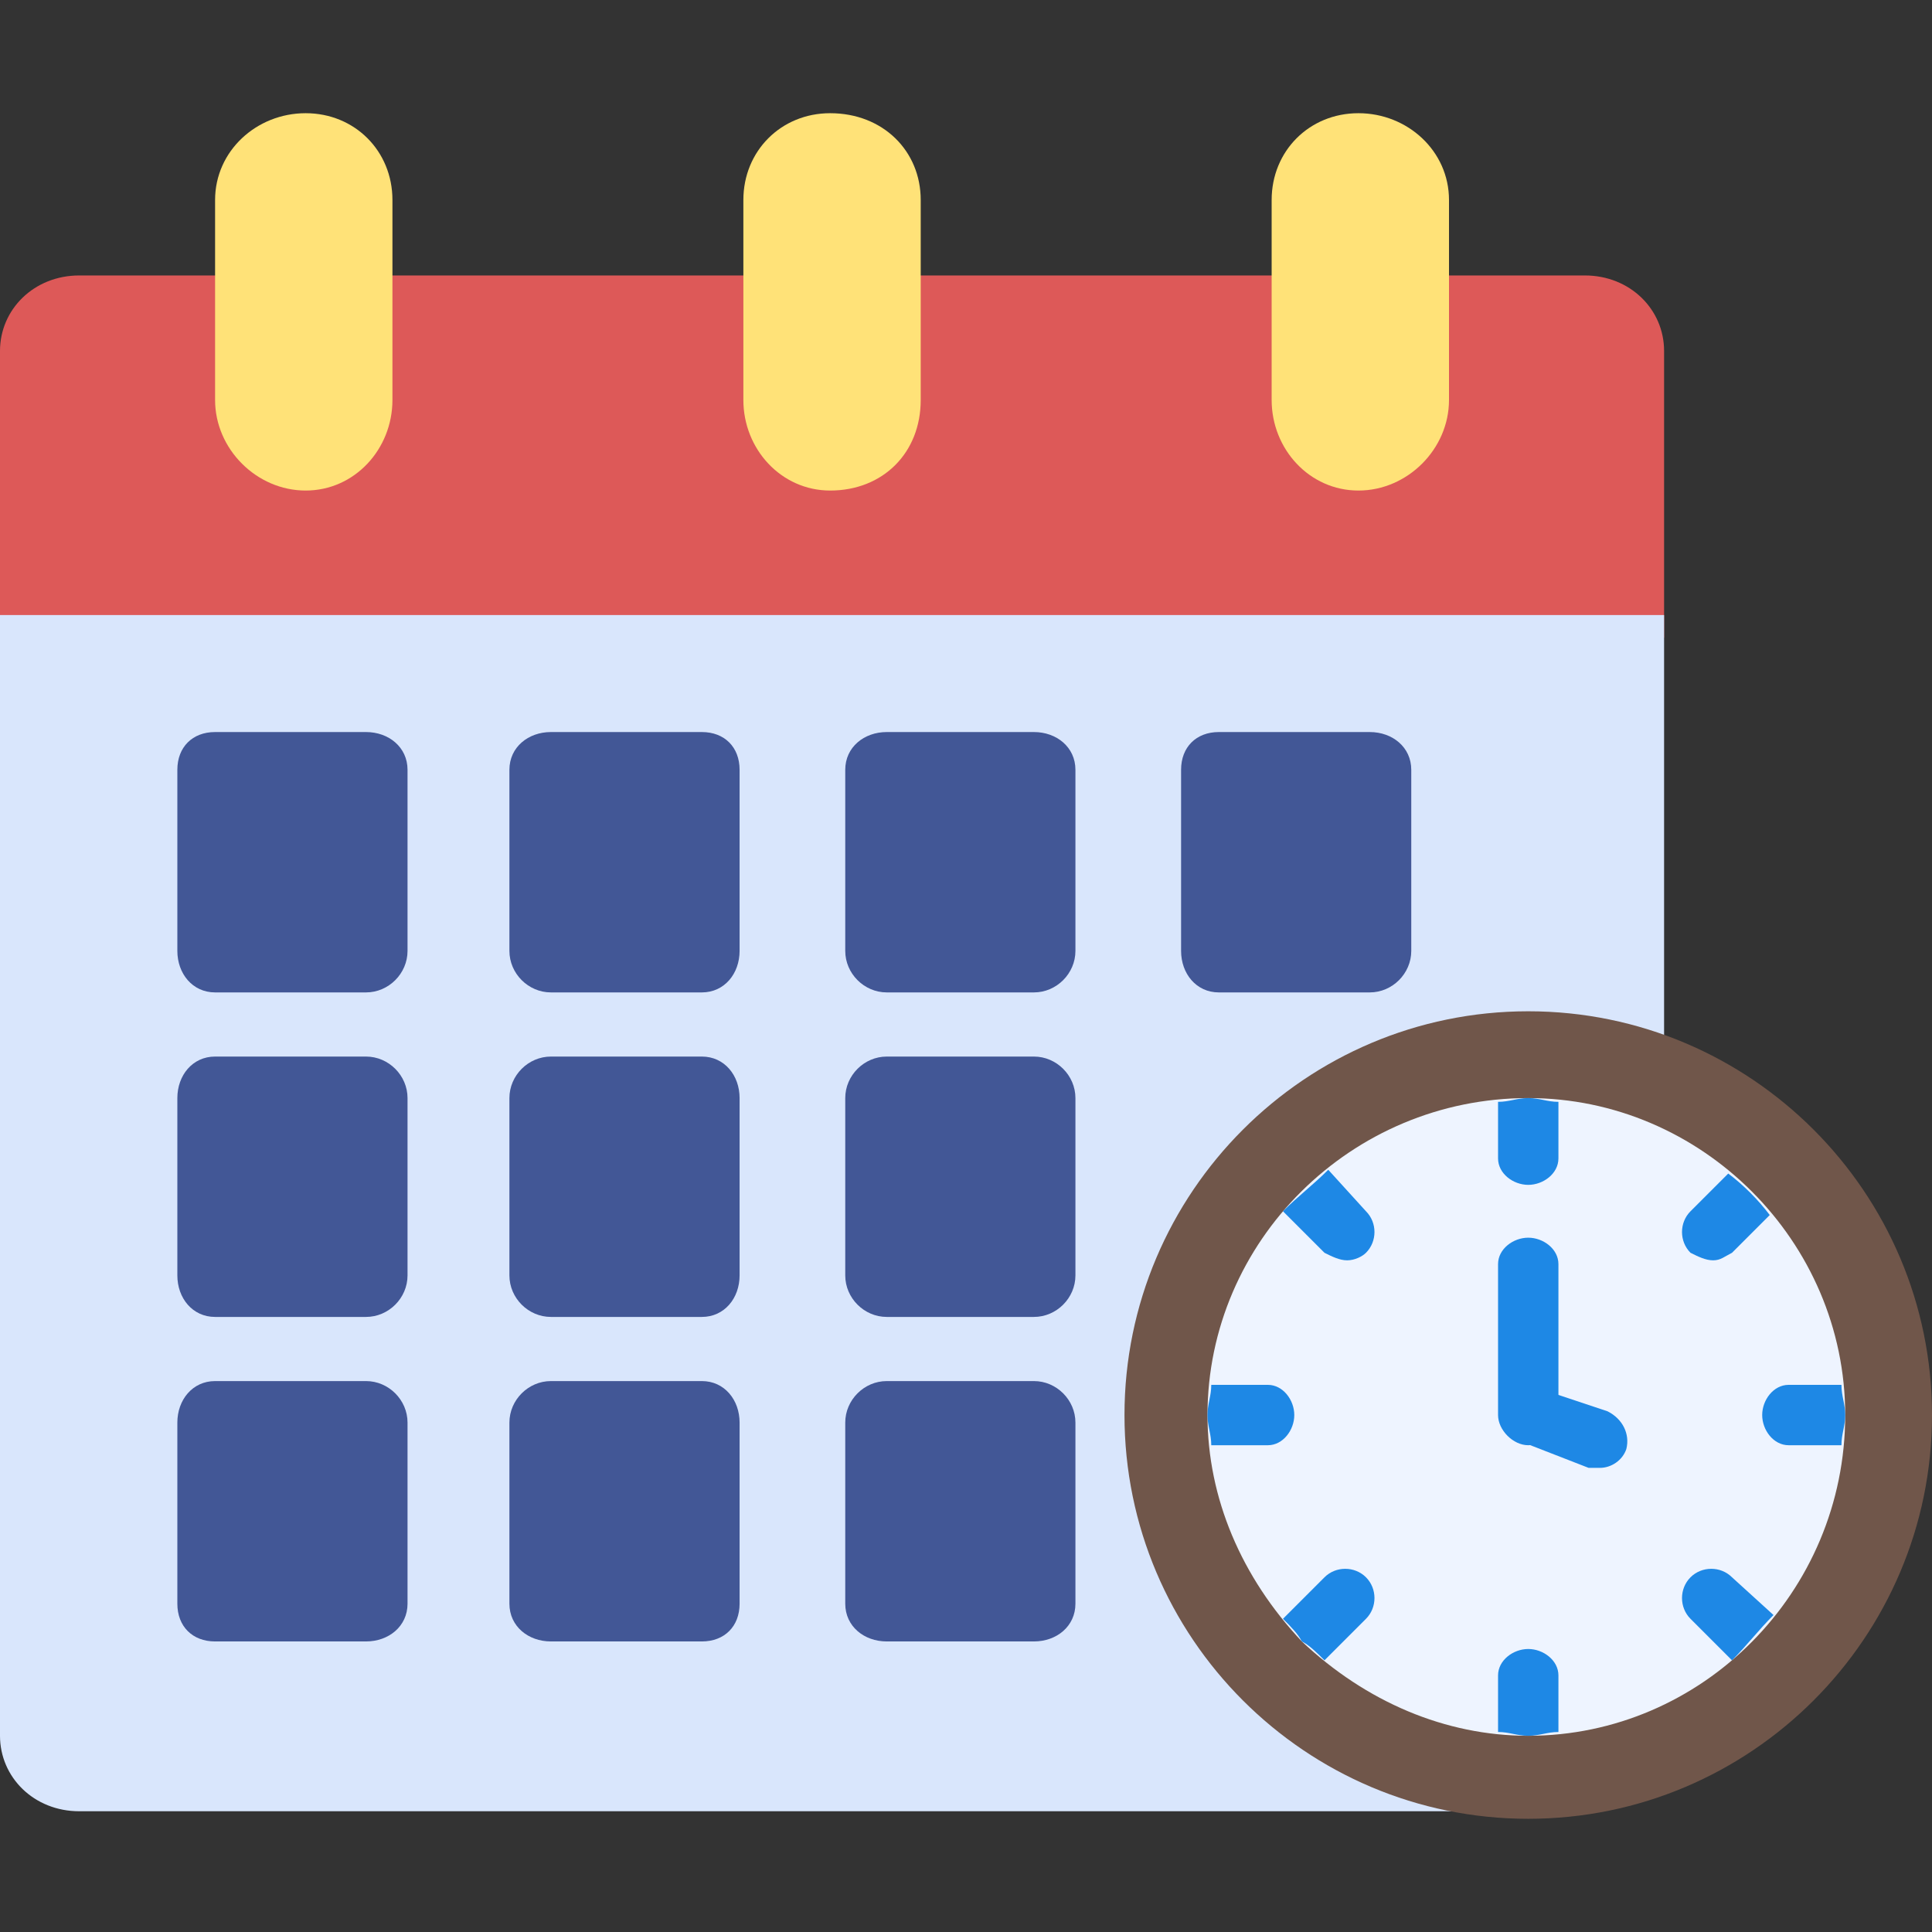 <?xml version="1.0" encoding="UTF-8"?>
<!DOCTYPE svg PUBLIC "-//W3C//DTD SVG 1.1//EN" "http://www.w3.org/Graphics/SVG/1.1/DTD/svg11.dtd">
<!-- Creator: CorelDRAW -->
<svg xmlns="http://www.w3.org/2000/svg" xml:space="preserve" width="512px" height="512px" version="1.1" style="shape-rendering:geometricPrecision; text-rendering:geometricPrecision; image-rendering:optimizeQuality; fill-rule:evenodd; clip-rule:evenodd"
viewBox="0 0 512 512"
 xmlns:xlink="http://www.w3.org/1999/xlink">
 <rect x="0" y="0" width="512" height="512" fill="#333333" stroke="none"/>
 <defs>
  <style type="text/css">
   <![CDATA[
    .fil6 {fill:#1E88E5}
    .fil2 {fill:#425796}
    .fil4 {fill:#70564A}
    .fil1 {fill:#D9E6FC}
    .fil0 {fill:#DD5958}
    .fil5 {fill:#EEF4FF}
    .fil3 {fill:#FFE278}
   ]]>
  </style>
 </defs>
 <g id="Layer_x0020_1">
  <path class="fil0" d="M0 169l0 -76c0,-11 9,-20 21,-20l37 0 1 0 318 0 0 0 43 0c12,0 21,9 21,20l0 76 -441 0z"/>
  <path class="fil1" d="M385 480l-364 0c-12,0 -21,-9 -21,-20l0 -297 441 0 0 116c0,3 -41,151 -54,187 3,1 5,4 5,7 0,4 -3,7 -7,7z"/>
  <path class="fil2" d="M97 435l-40 0c-6,0 -10,-4 -10,-10l0 -48c0,-6 4,-11 10,-11l40 0c6,0 11,5 11,11l0 48c0,6 -5,10 -11,10z"/>
  <path class="fil2" d="M186 435l-40 0c-6,0 -11,-4 -11,-10l0 -48c0,-6 5,-11 11,-11l40 0c6,0 10,5 10,11l0 48c0,6 -4,10 -10,10z"/>
  <path class="fil2" d="M97 349l-40 0c-6,0 -10,-5 -10,-11l0 -47c0,-6 4,-11 10,-11l40 0c6,0 11,5 11,11l0 47c0,6 -5,11 -11,11z"/>
  <path class="fil2" d="M186 349l-40 0c-6,0 -11,-5 -11,-11l0 -47c0,-6 5,-11 11,-11l40 0c6,0 10,5 10,11l0 47c0,6 -4,11 -10,11z"/>
  <path class="fil2" d="M97 263l-40 0c-6,0 -10,-5 -10,-11l0 -48c0,-6 4,-10 10,-10l40 0c6,0 11,4 11,10l0 48c0,6 -5,11 -11,11z"/>
  <path class="fil2" d="M186 263l-40 0c-6,0 -11,-5 -11,-11l0 -48c0,-6 5,-10 11,-10l40 0c6,0 10,4 10,10l0 48c0,6 -4,11 -10,11z"/>
  <path class="fil2" d="M274 263l-39 0c-6,0 -11,-5 -11,-11l0 -48c0,-6 5,-10 11,-10l39 0c6,0 11,4 11,10l0 48c0,6 -5,11 -11,11z"/>
  <path class="fil2" d="M363 263l-40 0c-6,0 -10,-5 -10,-11l0 -48c0,-6 4,-10 10,-10l40 0c6,0 11,4 11,10l0 48c0,6 -5,11 -11,11z"/>
  <path class="fil2" d="M274 349l-39 0c-6,0 -11,-5 -11,-11l0 -47c0,-6 5,-11 11,-11l39 0c6,0 11,5 11,11l0 47c0,6 -5,11 -11,11z"/>
  <path class="fil2" d="M274 435l-39 0c-6,0 -11,-4 -11,-10l0 -48c0,-6 5,-11 11,-11l39 0c6,0 11,5 11,11l0 48c0,6 -5,10 -11,10z"/>
  <path class="fil3" d="M81 130c-13,0 -24,-11 -24,-24l0 -53c0,-13 11,-23 24,-23 13,0 23,10 23,23l0 53c0,13 -10,24 -23,24z"/>
  <path class="fil3" d="M220 130c-13,0 -23,-11 -23,-24l0 -53c0,-13 10,-23 23,-23 14,0 24,10 24,23l0 53c0,14 -10,24 -24,24z"/>
  <path class="fil3" d="M360 130c-13,0 -23,-11 -23,-24l0 -53c0,-13 10,-23 23,-23 13,0 24,10 24,23l0 53c0,13 -11,24 -24,24z"/>
  <path class="fil4" d="M405 482c-59,0 -107,-48 -107,-107 0,-59 48,-107 107,-107 59,0 107,48 107,107 0,59 -48,107 -107,107z"/>
  <path class="fil5" d="M405 460c-22,0 -43,-9 -60,-25 -16,-17 -25,-38 -25,-60 0,-46 38,-84 85,-84 46,0 84,38 84,84 0,47 -38,85 -84,85z"/>
  <g id="_457525944">
   <path class="fil6" d="M397 292c3,0 5,-1 8,-1 3,0 5,1 8,1l0 15c0,4 -4,7 -8,7 -4,0 -8,-3 -8,-7l0 -15z"/>
   <path class="fil6" d="M458 311c4,3 8,7 11,11l-10 10c-2,1 -3,2 -5,2 -2,0 -4,-1 -6,-2 -3,-3 -3,-8 0,-11l10 -10z"/>
   <path class="fil6" d="M488 367c0,3 1,5 1,8 0,3 -1,5 -1,8l-14 0c-4,0 -7,-4 -7,-8 0,-4 3,-8 7,-8l14 0z"/>
   <path class="fil6" d="M470 428c-4,4 -7,8 -11,12l-11 -11c-3,-3 -3,-8 0,-11 3,-3 8,-3 11,0l11 10z"/>
   <path class="fil6" d="M405 460c-3,0 -5,-1 -8,-1l0 -15c0,-4 4,-7 8,-7 4,0 8,3 8,7l0 15c-3,0 -5,1 -8,1z"/>
   <path class="fil6" d="M351 440c-2,-2 -4,-4 -6,-5 -1,-2 -3,-4 -5,-6l11 -11c3,-3 8,-3 11,0 3,3 3,8 0,11l-11 11z"/>
   <path class="fil6" d="M321 383c0,-3 -1,-5 -1,-8 0,-3 1,-5 1,-8l15 0c4,0 7,4 7,8 0,4 -3,8 -7,8l-15 0z"/>
   <path class="fil6" d="M340 321c4,-4 8,-7 12,-11l10 11c3,3 3,8 0,11 -1,1 -3,2 -5,2 -2,0 -4,-1 -6,-2l-11 -11z"/>
  </g>
  <path class="fil6" d="M405 383c-4,0 -8,-4 -8,-8l0 -40c0,-4 4,-7 8,-7 4,0 8,3 8,7l0 40c0,4 -4,8 -8,8z"/>
  <path class="fil6" d="M424 389c-1,0 -2,0 -3,0l-18 -7c-4,-1 -7,-6 -5,-10 1,-4 6,-6 10,-4l18 6c4,2 6,6 5,10 -1,3 -4,5 -7,5z"/>
 </g>
</svg>
